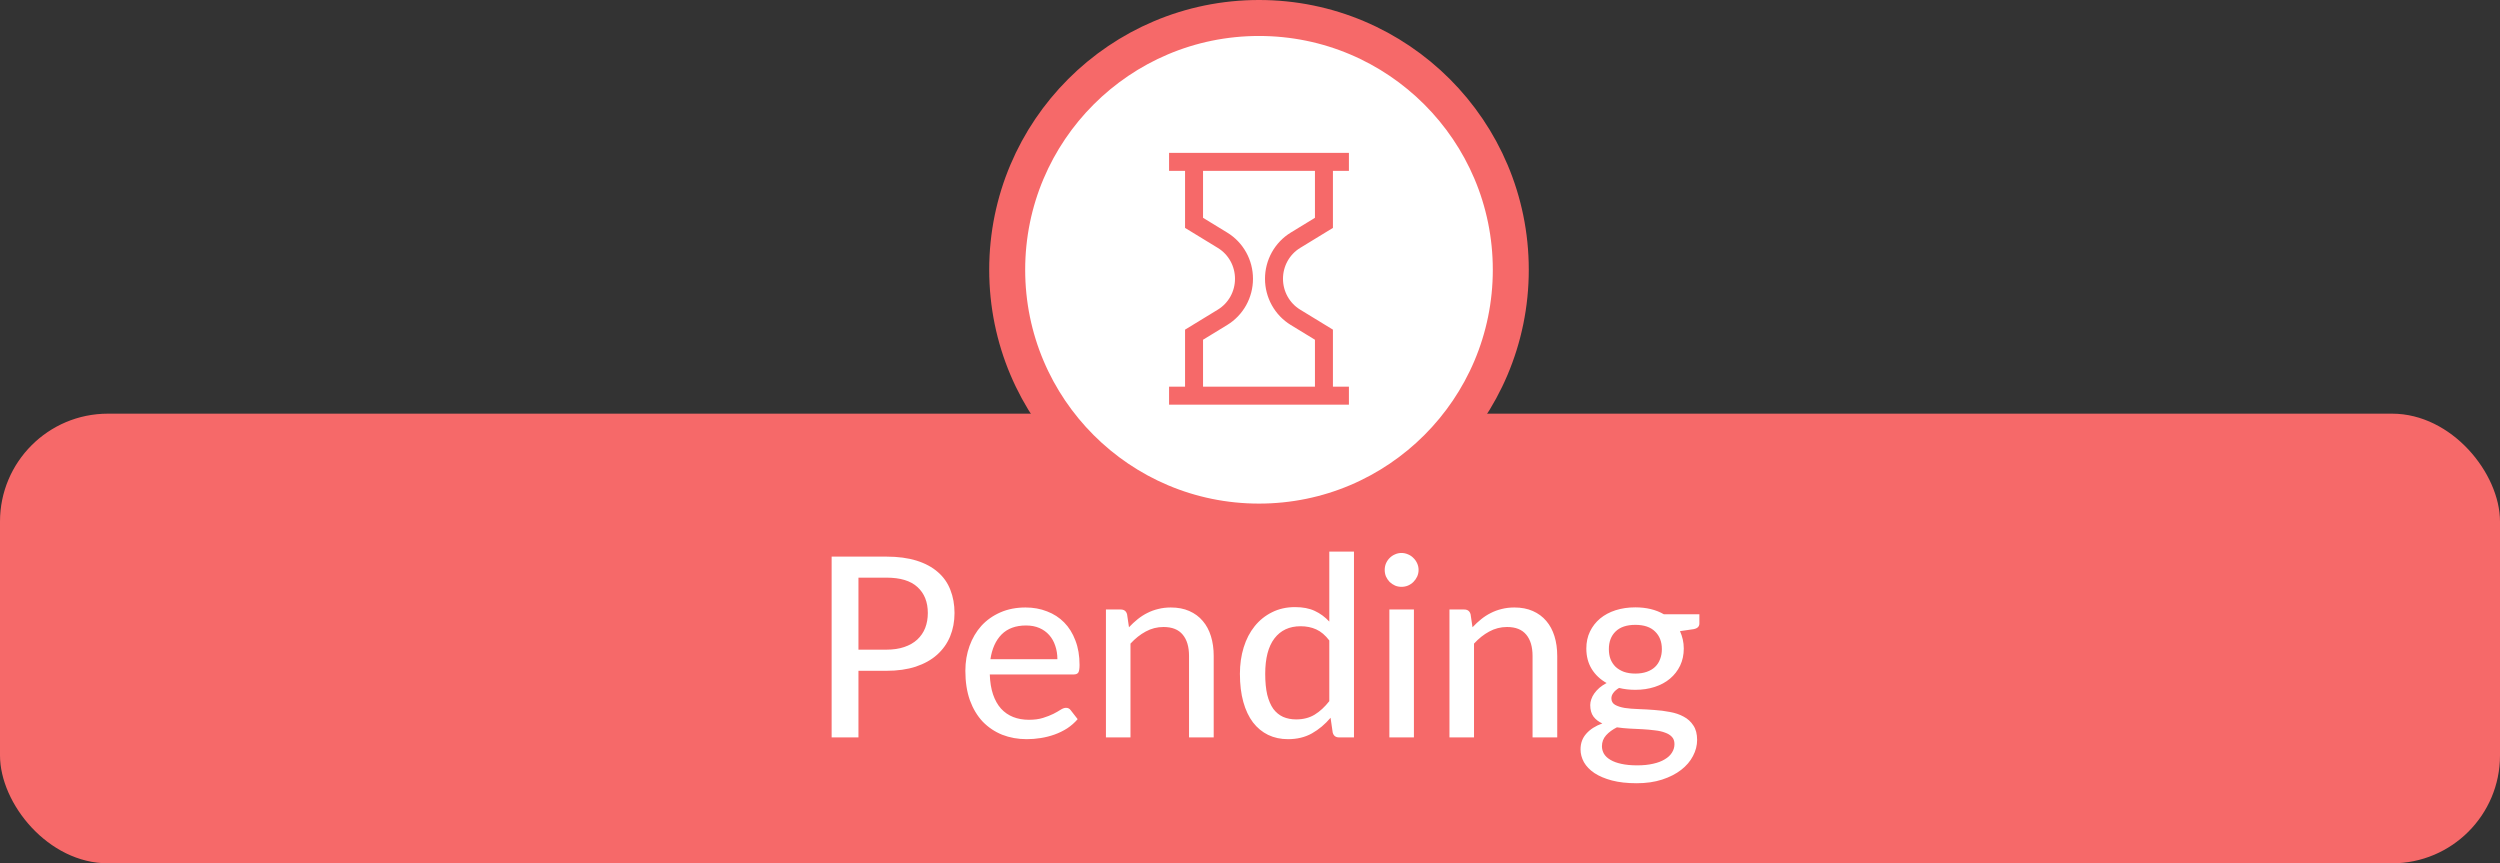 <svg width="139" height="48" viewBox="0 0 139 48" fill="none" xmlns="http://www.w3.org/2000/svg">
<rect x="0" y="0" width="139" height="48" fill="#333333" stroke="none"/>
<rect y="23" width="139" height="25" rx="6" fill="#F66969"/>
<path d="M49.284 36.121C49.662 36.121 49.993 36.072 50.278 35.974C50.567 35.876 50.808 35.738 50.999 35.561C51.195 35.379 51.342 35.164 51.44 34.917C51.538 34.665 51.587 34.387 51.587 34.084C51.587 33.473 51.396 32.992 51.013 32.642C50.635 32.292 50.059 32.117 49.284 32.117H47.73V36.121H49.284ZM49.284 30.948C49.928 30.948 50.488 31.023 50.964 31.172C51.44 31.321 51.834 31.534 52.147 31.809C52.46 32.08 52.691 32.409 52.84 32.796C52.994 33.183 53.071 33.613 53.071 34.084C53.071 34.555 52.989 34.989 52.826 35.386C52.663 35.778 52.422 36.116 52.105 36.401C51.788 36.686 51.391 36.907 50.915 37.066C50.444 37.22 49.9 37.297 49.284 37.297H47.73V41H46.239V30.948H49.284ZM58.791 36.653C58.791 36.382 58.751 36.133 58.672 35.904C58.597 35.675 58.485 35.477 58.336 35.309C58.187 35.141 58.005 35.01 57.79 34.917C57.575 34.824 57.328 34.777 57.048 34.777C56.474 34.777 56.021 34.943 55.69 35.274C55.363 35.605 55.156 36.065 55.067 36.653H58.791ZM59.918 39.985C59.75 40.181 59.556 40.351 59.337 40.496C59.118 40.636 58.884 40.75 58.637 40.839C58.39 40.928 58.133 40.993 57.867 41.035C57.606 41.077 57.347 41.098 57.09 41.098C56.6 41.098 56.145 41.016 55.725 40.853C55.31 40.685 54.948 40.442 54.64 40.125C54.337 39.803 54.099 39.406 53.926 38.935C53.758 38.459 53.674 37.913 53.674 37.297C53.674 36.802 53.751 36.343 53.905 35.918C54.059 35.489 54.278 35.115 54.563 34.798C54.852 34.481 55.205 34.231 55.62 34.049C56.035 33.867 56.502 33.776 57.02 33.776C57.454 33.776 57.853 33.848 58.217 33.993C58.586 34.133 58.903 34.338 59.169 34.609C59.435 34.88 59.643 35.213 59.792 35.61C59.946 36.007 60.023 36.459 60.023 36.968C60.023 37.178 60 37.32 59.953 37.395C59.906 37.465 59.82 37.5 59.694 37.5H55.032C55.046 37.925 55.107 38.296 55.214 38.613C55.321 38.926 55.468 39.187 55.655 39.397C55.846 39.607 56.073 39.763 56.334 39.866C56.595 39.969 56.887 40.02 57.209 40.02C57.512 40.02 57.774 39.985 57.993 39.915C58.217 39.845 58.408 39.77 58.567 39.691C58.73 39.607 58.866 39.53 58.973 39.46C59.085 39.39 59.183 39.355 59.267 39.355C59.379 39.355 59.465 39.397 59.526 39.481L59.918 39.985ZM62.771 34.875C62.925 34.712 63.086 34.562 63.254 34.427C63.422 34.292 63.6 34.177 63.786 34.084C63.978 33.986 64.181 33.911 64.395 33.86C64.615 33.804 64.848 33.776 65.095 33.776C65.487 33.776 65.83 33.841 66.124 33.972C66.423 34.103 66.673 34.287 66.873 34.525C67.074 34.758 67.226 35.041 67.328 35.372C67.431 35.703 67.482 36.07 67.482 36.471V41H66.11V36.471C66.11 35.962 65.994 35.568 65.76 35.288C65.527 35.003 65.17 34.861 64.689 34.861C64.339 34.861 64.01 34.945 63.702 35.113C63.399 35.276 63.117 35.5 62.855 35.785V41H61.49V33.888H62.309C62.501 33.888 62.62 33.979 62.666 34.161L62.771 34.875ZM73.909 35.61C73.685 35.316 73.443 35.111 73.181 34.994C72.925 34.877 72.635 34.819 72.313 34.819C71.688 34.819 71.203 35.045 70.857 35.498C70.517 35.946 70.346 36.602 70.346 37.465C70.346 37.918 70.384 38.305 70.458 38.627C70.538 38.944 70.65 39.206 70.794 39.411C70.944 39.612 71.126 39.761 71.34 39.859C71.555 39.952 71.798 39.999 72.068 39.999C72.465 39.999 72.808 39.91 73.097 39.733C73.387 39.556 73.657 39.306 73.909 38.984V35.61ZM75.281 30.668V41H74.455C74.264 41 74.145 40.909 74.098 40.727L73.979 39.908C73.676 40.267 73.331 40.557 72.943 40.776C72.561 40.991 72.117 41.098 71.613 41.098C71.207 41.098 70.839 41.019 70.507 40.86C70.181 40.701 69.901 40.47 69.667 40.167C69.434 39.859 69.254 39.479 69.128 39.026C69.002 38.573 68.939 38.053 68.939 37.465C68.939 36.938 69.009 36.448 69.149 35.995C69.289 35.542 69.492 35.15 69.758 34.819C70.024 34.488 70.346 34.229 70.724 34.042C71.102 33.851 71.529 33.755 72.005 33.755C72.435 33.755 72.799 33.825 73.097 33.965C73.401 34.105 73.671 34.303 73.909 34.56V30.668H75.281ZM78.614 33.888V41H77.249V33.888H78.614ZM78.873 31.69C78.873 31.816 78.847 31.937 78.796 32.054C78.744 32.166 78.674 32.266 78.586 32.355C78.502 32.439 78.401 32.507 78.285 32.558C78.168 32.605 78.047 32.628 77.921 32.628C77.795 32.628 77.676 32.605 77.564 32.558C77.452 32.507 77.351 32.439 77.263 32.355C77.179 32.266 77.111 32.166 77.06 32.054C77.013 31.937 76.99 31.816 76.99 31.69C76.99 31.559 77.013 31.438 77.06 31.326C77.111 31.209 77.179 31.109 77.263 31.025C77.351 30.936 77.452 30.869 77.564 30.822C77.676 30.771 77.795 30.745 77.921 30.745C78.047 30.745 78.168 30.771 78.285 30.822C78.401 30.869 78.502 30.936 78.586 31.025C78.674 31.109 78.744 31.209 78.796 31.326C78.847 31.438 78.873 31.559 78.873 31.69ZM81.871 34.875C82.025 34.712 82.186 34.562 82.354 34.427C82.522 34.292 82.699 34.177 82.886 34.084C83.077 33.986 83.28 33.911 83.495 33.86C83.714 33.804 83.948 33.776 84.195 33.776C84.587 33.776 84.93 33.841 85.224 33.972C85.522 34.103 85.772 34.287 85.973 34.525C86.174 34.758 86.325 35.041 86.428 35.372C86.531 35.703 86.582 36.07 86.582 36.471V41H85.21V36.471C85.21 35.962 85.093 35.568 84.86 35.288C84.626 35.003 84.269 34.861 83.789 34.861C83.439 34.861 83.11 34.945 82.802 35.113C82.499 35.276 82.216 35.5 81.955 35.785V41H80.59V33.888H81.409C81.6 33.888 81.719 33.979 81.766 34.161L81.871 34.875ZM90.923 37.451C91.165 37.451 91.378 37.418 91.56 37.353C91.746 37.288 91.9 37.197 92.022 37.08C92.148 36.959 92.241 36.814 92.302 36.646C92.367 36.478 92.4 36.294 92.4 36.093C92.4 35.682 92.274 35.356 92.022 35.113C91.775 34.866 91.408 34.742 90.923 34.742C90.442 34.742 90.076 34.866 89.824 35.113C89.576 35.356 89.453 35.682 89.453 36.093C89.453 36.294 89.483 36.478 89.544 36.646C89.609 36.809 89.703 36.952 89.824 37.073C89.95 37.19 90.104 37.283 90.286 37.353C90.472 37.418 90.685 37.451 90.923 37.451ZM93.1 41.371C93.1 41.203 93.053 41.07 92.96 40.972C92.867 40.869 92.738 40.79 92.575 40.734C92.416 40.673 92.23 40.631 92.015 40.608C91.8 40.58 91.574 40.559 91.336 40.545C91.103 40.531 90.862 40.519 90.615 40.51C90.368 40.496 90.129 40.473 89.901 40.44C89.658 40.561 89.457 40.708 89.299 40.881C89.145 41.054 89.068 41.257 89.068 41.49C89.068 41.639 89.105 41.779 89.18 41.91C89.259 42.041 89.378 42.153 89.537 42.246C89.7 42.344 89.903 42.419 90.146 42.47C90.393 42.526 90.687 42.554 91.028 42.554C91.364 42.554 91.66 42.524 91.917 42.463C92.174 42.407 92.388 42.325 92.561 42.218C92.738 42.115 92.871 41.992 92.96 41.847C93.053 41.702 93.1 41.544 93.1 41.371ZM94.486 34.154V34.665C94.486 34.833 94.381 34.938 94.171 34.98L93.408 35.092C93.473 35.237 93.525 35.391 93.562 35.554C93.599 35.713 93.618 35.881 93.618 36.058C93.618 36.408 93.55 36.725 93.415 37.01C93.279 37.29 93.093 37.53 92.855 37.731C92.617 37.932 92.332 38.086 92.001 38.193C91.674 38.3 91.315 38.354 90.923 38.354C90.601 38.354 90.3 38.319 90.02 38.249C89.88 38.333 89.772 38.426 89.698 38.529C89.628 38.627 89.593 38.725 89.593 38.823C89.593 38.986 89.66 39.108 89.796 39.187C89.936 39.266 90.115 39.325 90.335 39.362C90.559 39.395 90.813 39.416 91.098 39.425C91.387 39.434 91.679 39.451 91.973 39.474C92.272 39.493 92.563 39.53 92.848 39.586C93.137 39.637 93.391 39.724 93.611 39.845C93.835 39.962 94.014 40.125 94.15 40.335C94.29 40.54 94.36 40.809 94.36 41.14C94.36 41.448 94.283 41.747 94.129 42.036C93.98 42.325 93.76 42.582 93.471 42.806C93.181 43.03 92.829 43.21 92.414 43.345C91.999 43.48 91.527 43.548 91 43.548C90.472 43.548 90.013 43.497 89.621 43.394C89.234 43.291 88.909 43.154 88.648 42.981C88.391 42.808 88.198 42.608 88.067 42.379C87.941 42.15 87.878 41.912 87.878 41.665C87.878 41.32 87.985 41.028 88.2 40.79C88.415 40.547 88.711 40.358 89.089 40.223C88.883 40.13 88.72 40.004 88.599 39.845C88.478 39.682 88.417 39.467 88.417 39.201C88.417 39.098 88.436 38.993 88.473 38.886C88.51 38.774 88.566 38.664 88.641 38.557C88.72 38.445 88.816 38.34 88.928 38.242C89.044 38.144 89.177 38.055 89.327 37.976C88.977 37.78 88.701 37.521 88.501 37.199C88.3 36.872 88.2 36.492 88.2 36.058C88.2 35.708 88.267 35.393 88.403 35.113C88.538 34.833 88.725 34.593 88.963 34.392C89.206 34.191 89.493 34.037 89.824 33.93C90.16 33.823 90.526 33.769 90.923 33.769C91.539 33.769 92.069 33.897 92.512 34.154H94.486Z" fill="white"/>
<circle cx="70" cy="15" r="14" fill="white" stroke="#F66969" stroke-width="2"/>
<path d="M65 9H75M65 22H75M66.389 22V18.609L67.976 17.64C68.339 17.418 68.639 17.105 68.848 16.73C69.057 16.355 69.166 15.931 69.166 15.5C69.166 15.069 69.057 14.645 68.848 14.27C68.639 13.895 68.339 13.582 67.976 13.36L66.389 12.391V9M73.611 9V12.391L72.024 13.36C71.661 13.582 71.361 13.896 71.152 14.271C70.944 14.646 70.834 15.069 70.834 15.5C70.834 15.931 70.944 16.355 71.152 16.729C71.361 17.104 71.661 17.418 72.024 17.64L73.611 18.609V22" stroke="#F66969"/>
</svg>
